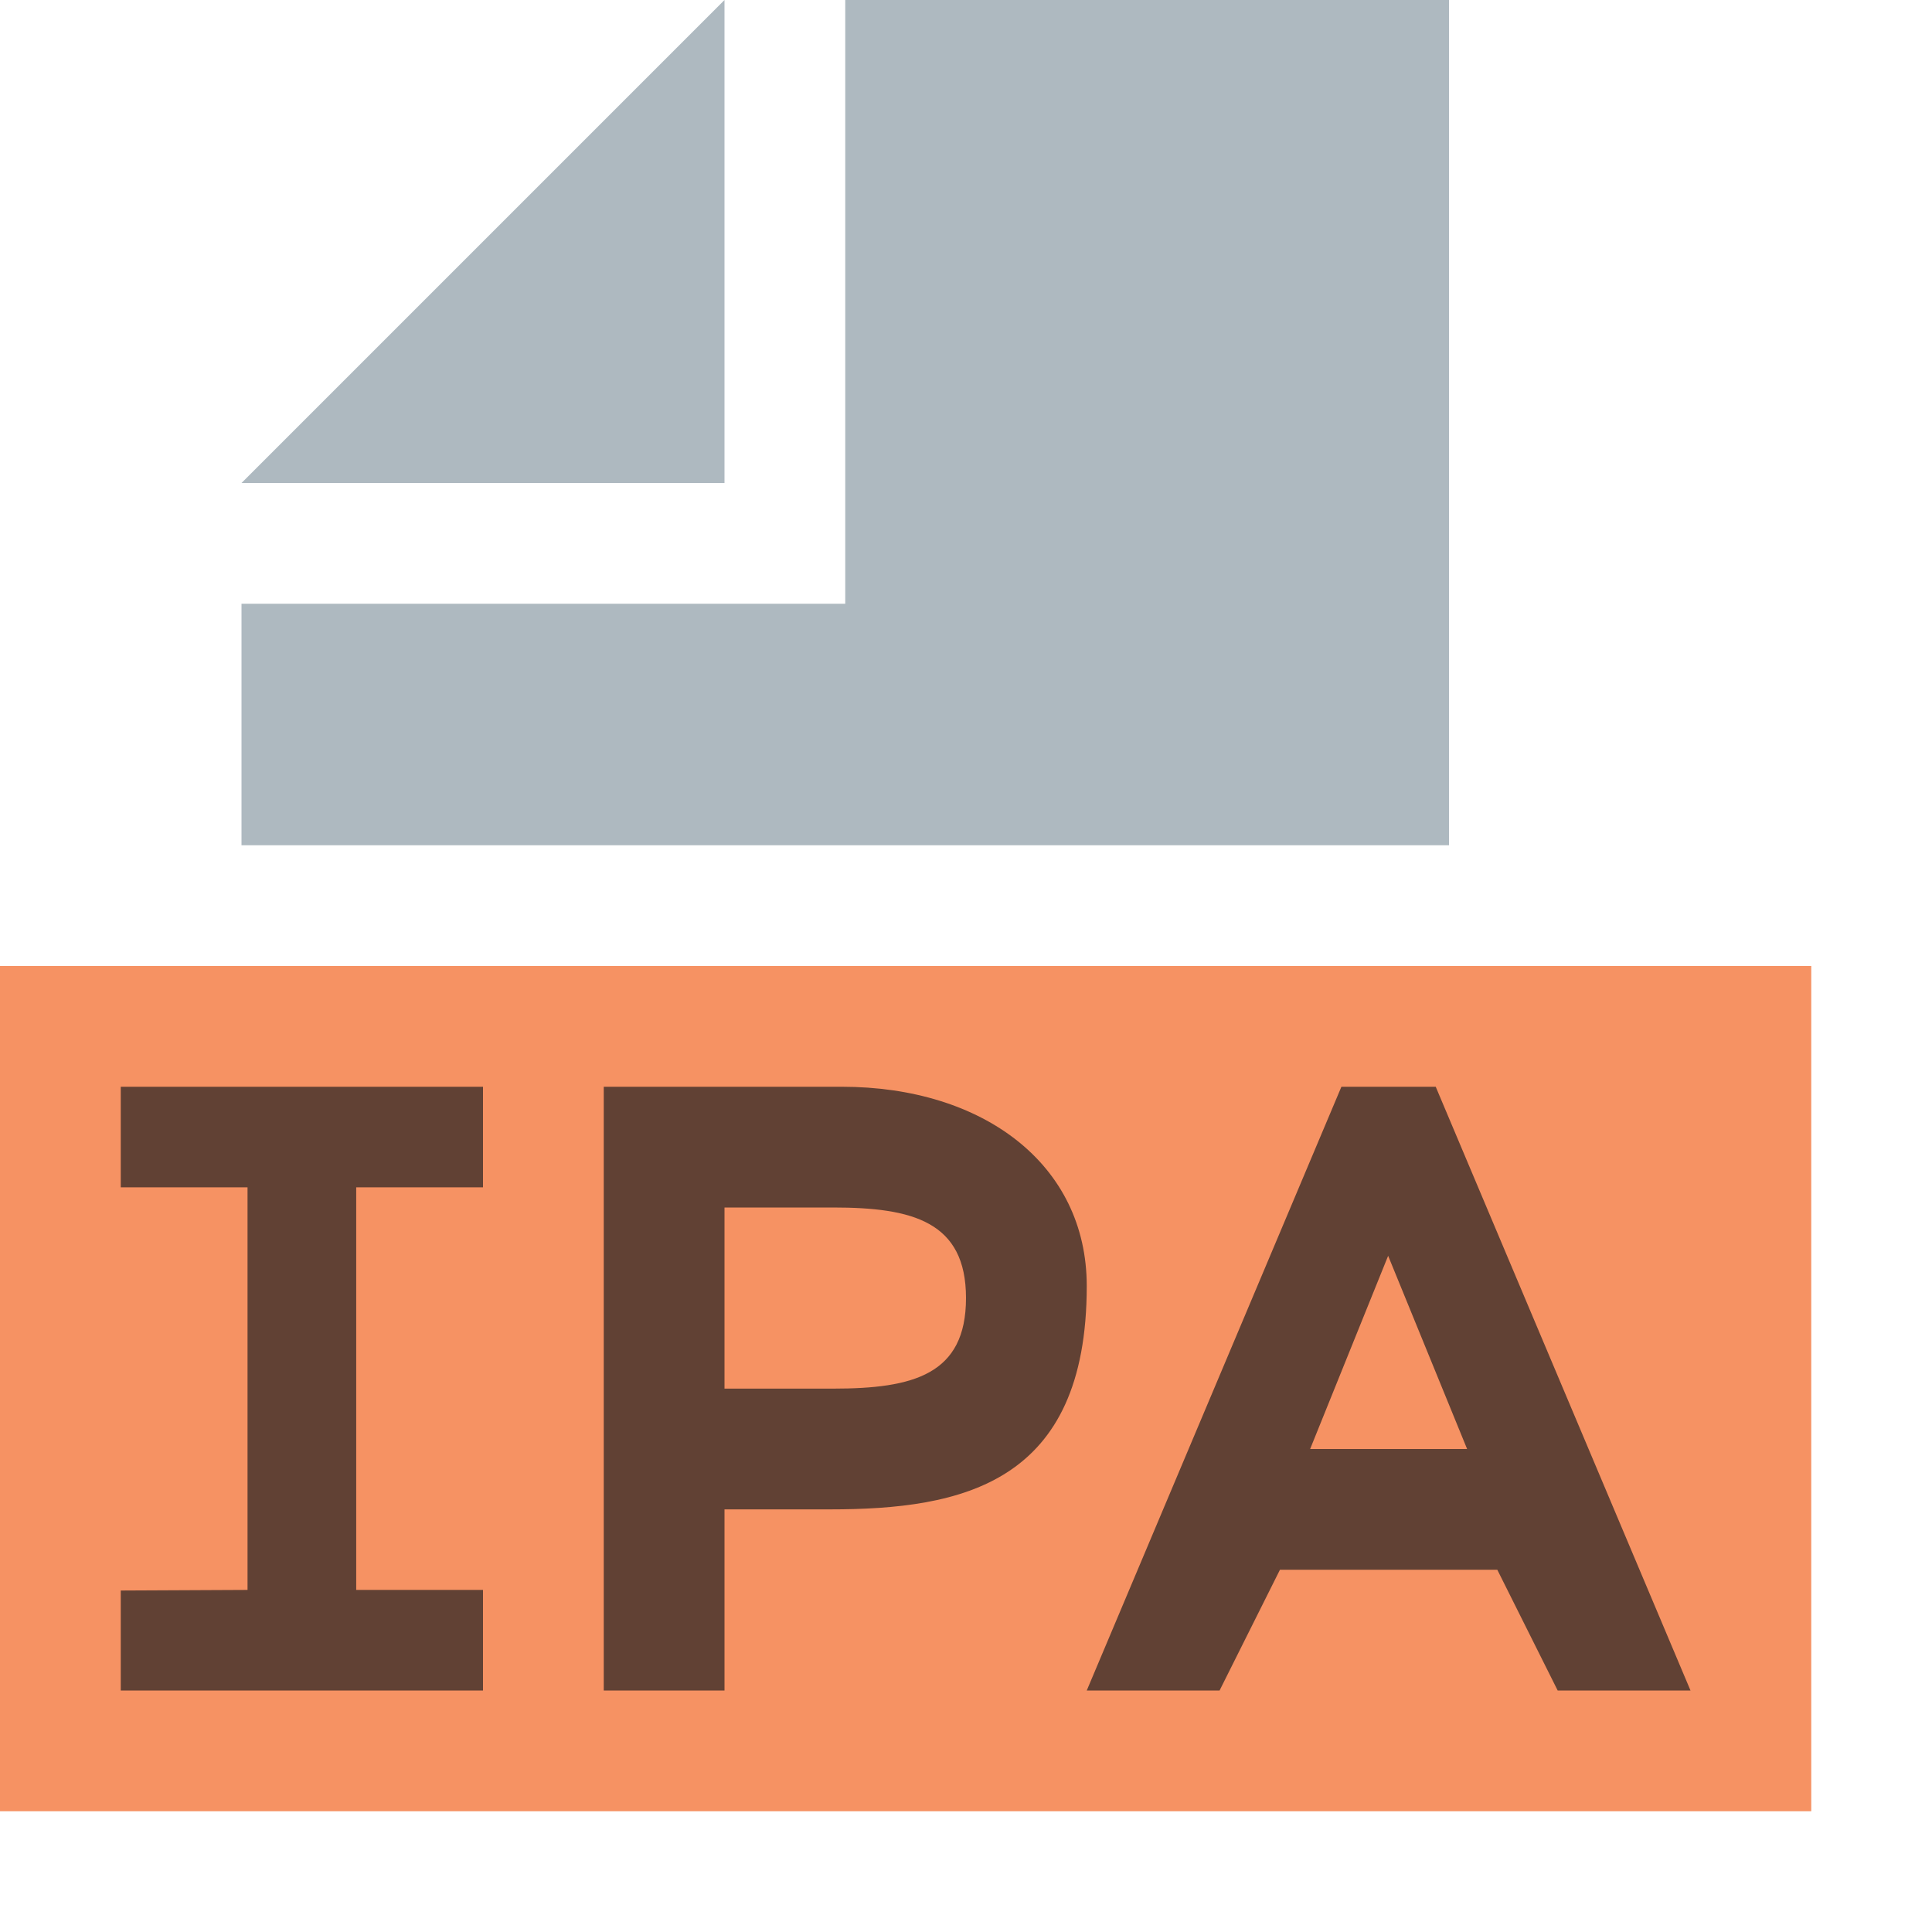 <?xml version="1.0" encoding="UTF-8"?>
<svg width="16px" height="16px" viewBox="0 0 16 16" version="1.1" xmlns="http://www.w3.org/2000/svg" xmlns:xlink="http://www.w3.org/1999/xlink">
    <title>ipa</title>
    <g id="页面-1" stroke="none" stroke-width="1" fill="none" fill-rule="evenodd">
        <g id="ipa" transform="translate(-1, -1)">
            <rect id="frame" x="0" y="0" width="16" height="16"></rect>
            <g id="编组" transform="translate(1, 1)" fill-rule="nonzero">
                <polygon id="路径" fill-opacity="0.7" fill="#F26522" points="0 15 15 15 15 8 0 8"></polygon>
                <polygon id="路径" fill-opacity="0.8" fill="#9AA7B0" points="6 0 2 4 6 4"></polygon>
                <polygon id="路径" fill-opacity="0.8" fill="#9AA7B0" points="7 0 7 5 2 5 2 7 12 7 12 0"></polygon>
                <path d="M12.15,12 L11.496,10.4 L10.85,12 L12.15,12 Z M11.109,9 L11.89,9 L14,14 L12.9,14 L12.4,13 L10.6,13 L10.1,14 L9,14 L11.109,9 Z" id="形状" fill-opacity="0.7" fill="#231F20"></path>
                <path d="M6.9,11.5 C7.564,11.5 8,11.384 8,10.75 C8,10.116 7.557,10 6.9,10 L6,10 L6,11.5 L6.9,11.5 Z M5,9 L6.971,9 C8.142,9 9,9.642 9,10.65 C9,12.286 7.971,12.5 6.872,12.5 L6,12.5 L6,14 L5,14 L5,9 Z" id="形状" fill-opacity="0.7" fill="#231F20"></path>
                <polygon id="路径" fill="#231F20" opacity="0.7" points="2.95 13.167 2.95 9.833 4 9.833 4 9 1 9 1 9.833 2.05 9.833 2.05 13.167 1 13.172 1 14 4 14 4 13.167"></polygon>
            </g>
        </g>
    </g>
</svg>
